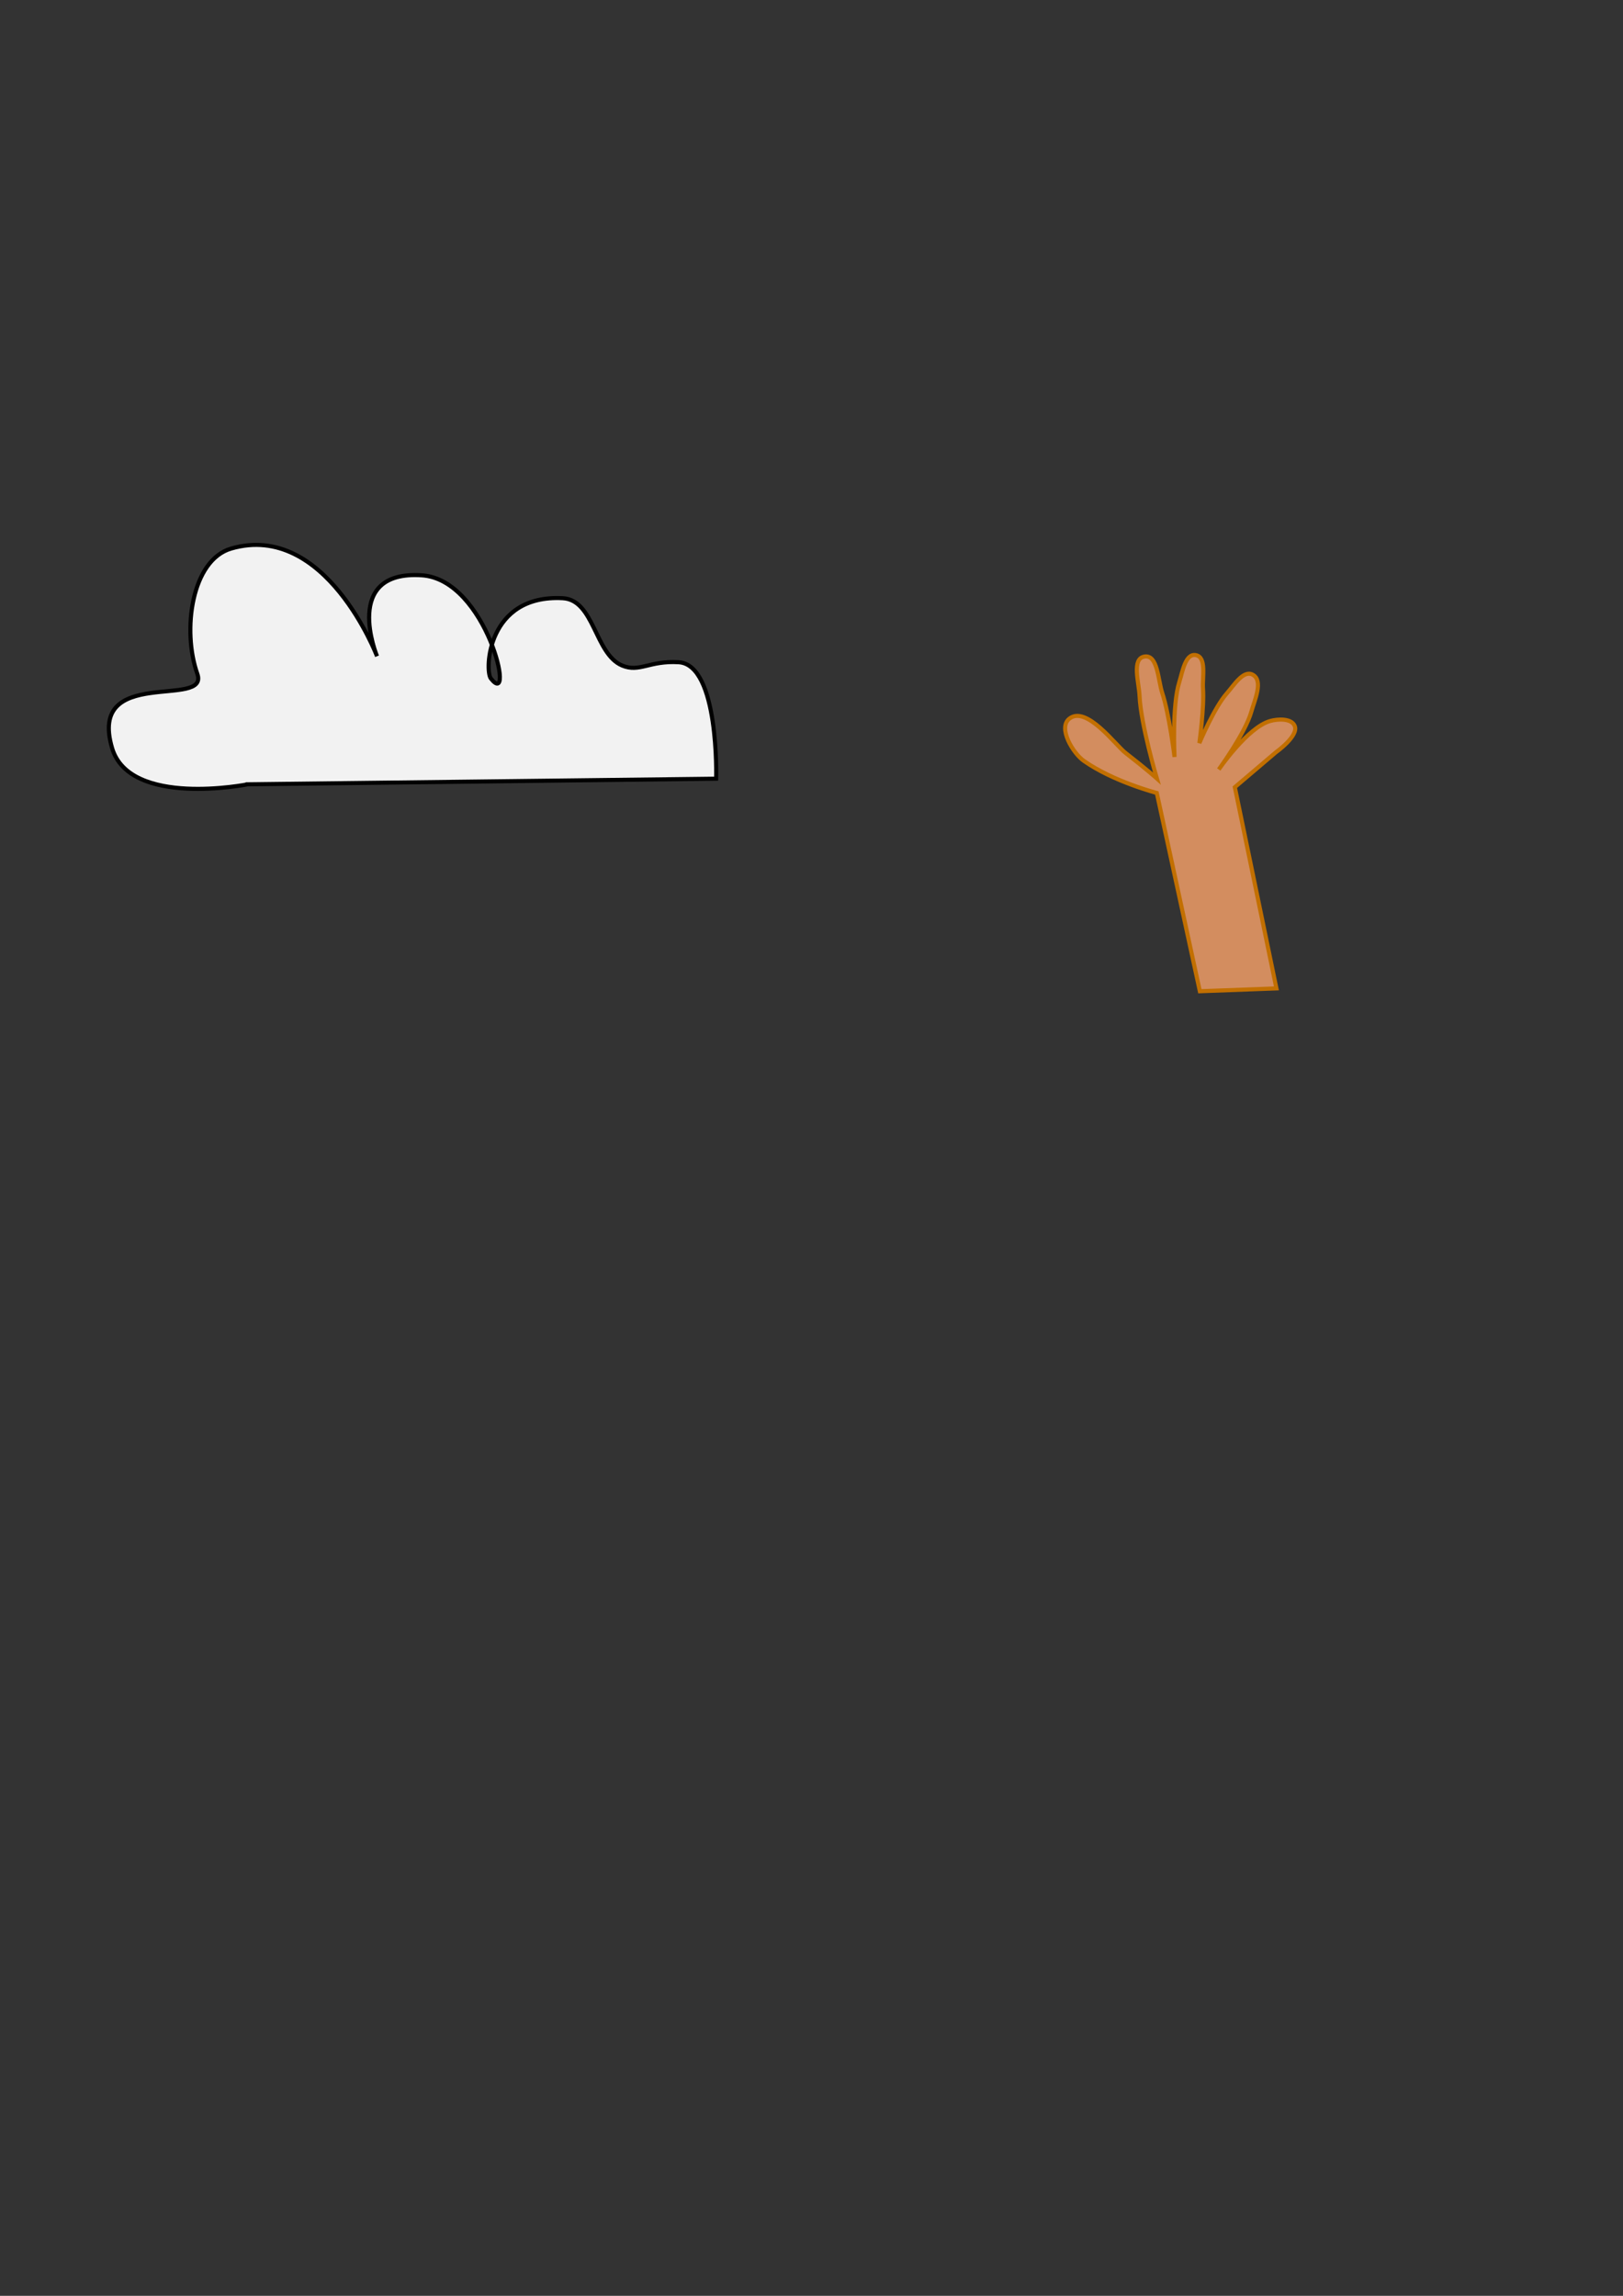 <?xml version="1.0" encoding="UTF-8" standalone="no"?>
<!-- Created with Inkscape (http://www.inkscape.org/) -->

<svg
   width="210mm"
   height="297mm"
   viewBox="0 0 210 297"
   version="1.1"
   id="svg41109"
   inkscape:version="1.2.2 (b0a8486541, 2022-12-01)"
   sodipodi:docname="nube y mano.svg"
   xmlns:inkscape="http://www.inkscape.org/namespaces/inkscape"
   xmlns:sodipodi="http://sodipodi.sourceforge.net/DTD/sodipodi-0.dtd"
   xmlns="http://www.w3.org/2000/svg"
   xmlns:svg="http://www.w3.org/2000/svg">
  <rect x="0" y="0" width="210" height="297" fill="#333333" stroke="none"/>
  <sodipodi:namedview
     id="namedview41111"
     pagecolor="#ffffff"
     bordercolor="#000000"
     borderopacity="0.25"
     inkscape:showpageshadow="2"
     inkscape:pageopacity="0.0"
     inkscape:pagecheckerboard="0"
     inkscape:deskcolor="#d1d1d1"
     inkscape:document-units="mm"
     showgrid="false"
     inkscape:zoom="1.9855336"
     inkscape:cx="554.7627"
     inkscape:cy="314.2732"
     inkscape:window-width="1870"
     inkscape:window-height="1011"
     inkscape:window-x="0"
     inkscape:window-y="0"
     inkscape:window-maximized="1"
     inkscape:current-layer="layer1" />
  <defs
     id="defs41106" />
  <g
     inkscape:label="Capa 1"
     inkscape:groupmode="layer"
     id="layer1">
    <path
       style="fill:#f2f2f2;fill-rule:evenodd;stroke:#000000;stroke-width:0.529;stroke-linecap:round;paint-order:fill markers stroke"
       d="m 32.049,101.462 60.614,-0.727 c 0,0 0.414,-14.76 -4.854,-15.067 -3.826,-0.223 -5.049,1.368 -7.3,0.433 -3.579,-1.488 -3.584,-8.496 -7.701,-8.713 -9.798,-0.517 -10.1,9.349 -9.306,10.371 3.28,4.221 -0.488,-12.773 -8.912,-13.334 -10.427,-0.695 -5.807,10.469 -5.807,10.469 v 0 c 0,0 -6.639,-17.46 -18.863,-13.932 -5.132,1.481 -6.38,10.583 -4.389,16.201 1.629,4.595 -14.194,-1.128 -11.03,9.602 2.281,7.737 17.548,4.698 17.548,4.698 z"
       id="path43462"
       sodipodi:nodetypes="ccsasssccsssc" />
    <path
       style="fill:#d38d5f;fill-rule:evenodd;stroke:#c26f00;stroke-width:0.529;stroke-linecap:round;paint-order:fill markers stroke;stroke-opacity:1"
       d="m 155.249,128.233 -5.571,-25.65 c 0,0 -5.615,-1.455 -9.442,-4.153 -1.388,-0.979 -3.382,-4.241 -1.887,-5.449 2.206,-1.782 5.996,3.42 7.273,4.412 2.744,2.13 4.062,3.314 4.062,3.314 0,0 -2.084,-7.039 -2.236,-10.669 -0.072,-1.712 -1.06,-4.82 0.63,-5.102 1.737,-0.29 1.757,3.078 2.314,4.749 0.884,2.653 1.582,8.24 1.582,8.24 0,0 -0.352,-6.61 0.62,-9.702 0.406,-1.293 0.772,-3.699 2.109,-3.477 1.464,0.243 0.844,2.868 0.954,4.348 0.175,2.344 -0.471,7.036 -0.471,7.036 0,0 1.926,-4.595 3.548,-6.427 0.914,-1.032 2.136,-3.072 3.351,-2.421 1.417,0.759 0.254,3.271 -0.184,4.817 -0.777,2.741 -4.204,7.443 -4.204,7.443 0,0 3.711,-5.431 6.637,-6.264 1.046,-0.298 2.802,-0.36 3.197,0.654 0.507,1.299 -2.447,3.392 -2.447,3.392 l -5.309,4.512 5.382,26.03 z"
       id="path43464"
       sodipodi:nodetypes="ccsascaaacaaacaaacaacccc" />
  </g>
</svg>
